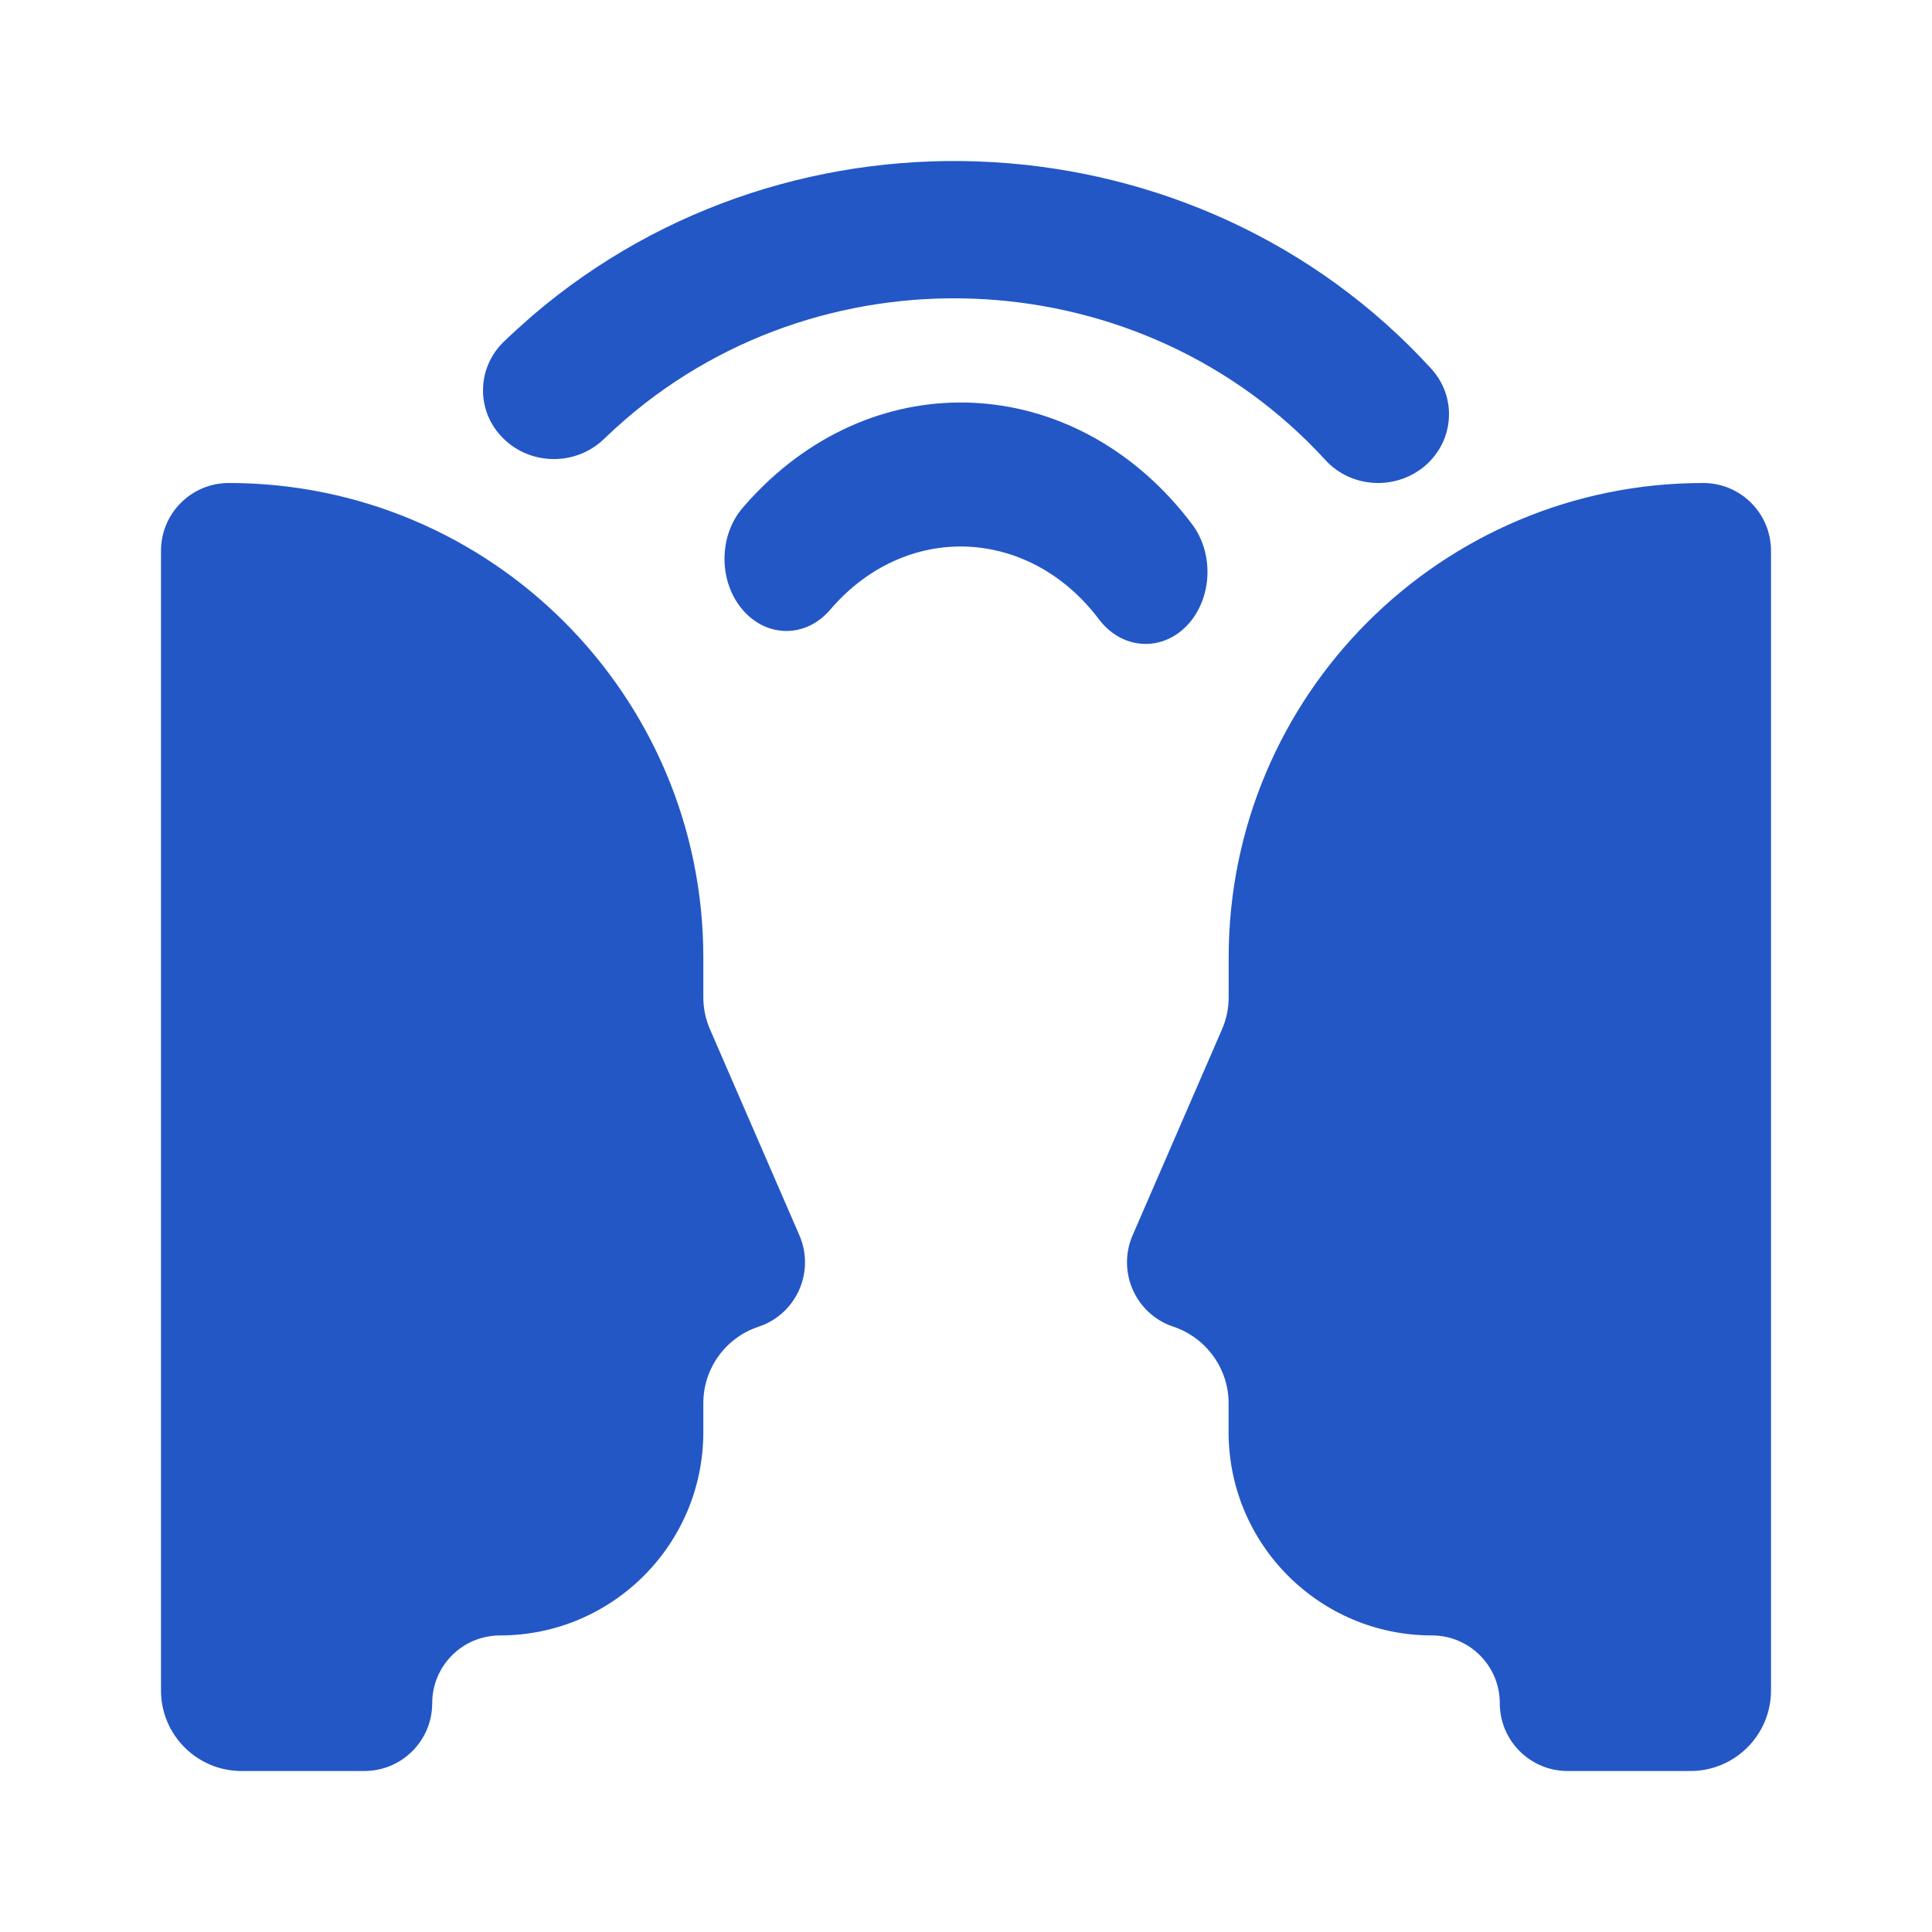 <svg width="24" height="24" viewBox="0 0 24 24" fill="none" xmlns="http://www.w3.org/2000/svg">
<g id="interview 2">
<g id="Group">
<path id="Vector" d="M5.369 21.158C5.369 21.623 4.992 22 4.527 22H3C2.448 22 2 21.552 2 21V6.842C2 6.377 2.377 6 2.842 6C6.098 6 8.737 8.639 8.737 11.895V12.389C8.737 12.526 8.765 12.661 8.82 12.787L9.931 15.347C10.115 15.774 9.919 16.27 9.492 16.455C9.47 16.464 9.448 16.472 9.425 16.48L9.417 16.483C9.011 16.62 8.737 17.001 8.737 17.43V17.79C8.737 19.185 7.606 20.316 6.211 20.316C5.746 20.316 5.369 20.693 5.369 21.158Z" fill="#2357C6"/>
<path id="Vector_2" d="M18.631 21.158C18.631 21.623 19.008 22 19.473 22H21C21.552 22 22 21.552 22 21V6.842C22 6.377 21.623 6 21.158 6C17.902 6 15.263 8.639 15.263 11.895V12.389C15.263 12.526 15.235 12.661 15.18 12.787L14.069 15.347C13.885 15.774 14.081 16.27 14.508 16.455C14.53 16.464 14.552 16.472 14.575 16.48C14.982 16.616 15.262 17 15.262 17.43V17.79C15.262 19.185 16.393 20.316 17.788 20.316C18.253 20.316 18.631 20.693 18.631 21.158Z" fill="#2357C6"/>
<path id="Vector_3" d="M17.12 6C16.877 6 16.635 5.903 16.462 5.712C14.209 3.25 10.313 3.023 7.777 5.203C7.685 5.283 7.591 5.368 7.502 5.454C7.156 5.787 6.599 5.785 6.257 5.451C5.913 5.118 5.915 4.577 6.259 4.244C6.373 4.135 6.49 4.029 6.608 3.926C9.874 1.122 14.885 1.414 17.779 4.58C18.101 4.932 18.067 5.472 17.704 5.785C17.537 5.928 17.328 6 17.12 6Z" fill="#2357C6"/>
<path id="Vector_4" d="M14.231 7.999C14.018 7.999 13.805 7.896 13.653 7.695C12.823 6.592 11.376 6.479 10.426 7.45C10.388 7.489 10.349 7.532 10.312 7.575C10.012 7.926 9.526 7.926 9.225 7.575C8.925 7.225 8.925 6.659 9.225 6.309C9.285 6.239 9.347 6.171 9.411 6.106C10.998 4.484 13.419 4.668 14.809 6.513C15.089 6.885 15.057 7.451 14.739 7.777C14.592 7.927 14.411 7.999 14.231 7.999Z" fill="#2357C6"/>
</g>
</g>
</svg>
